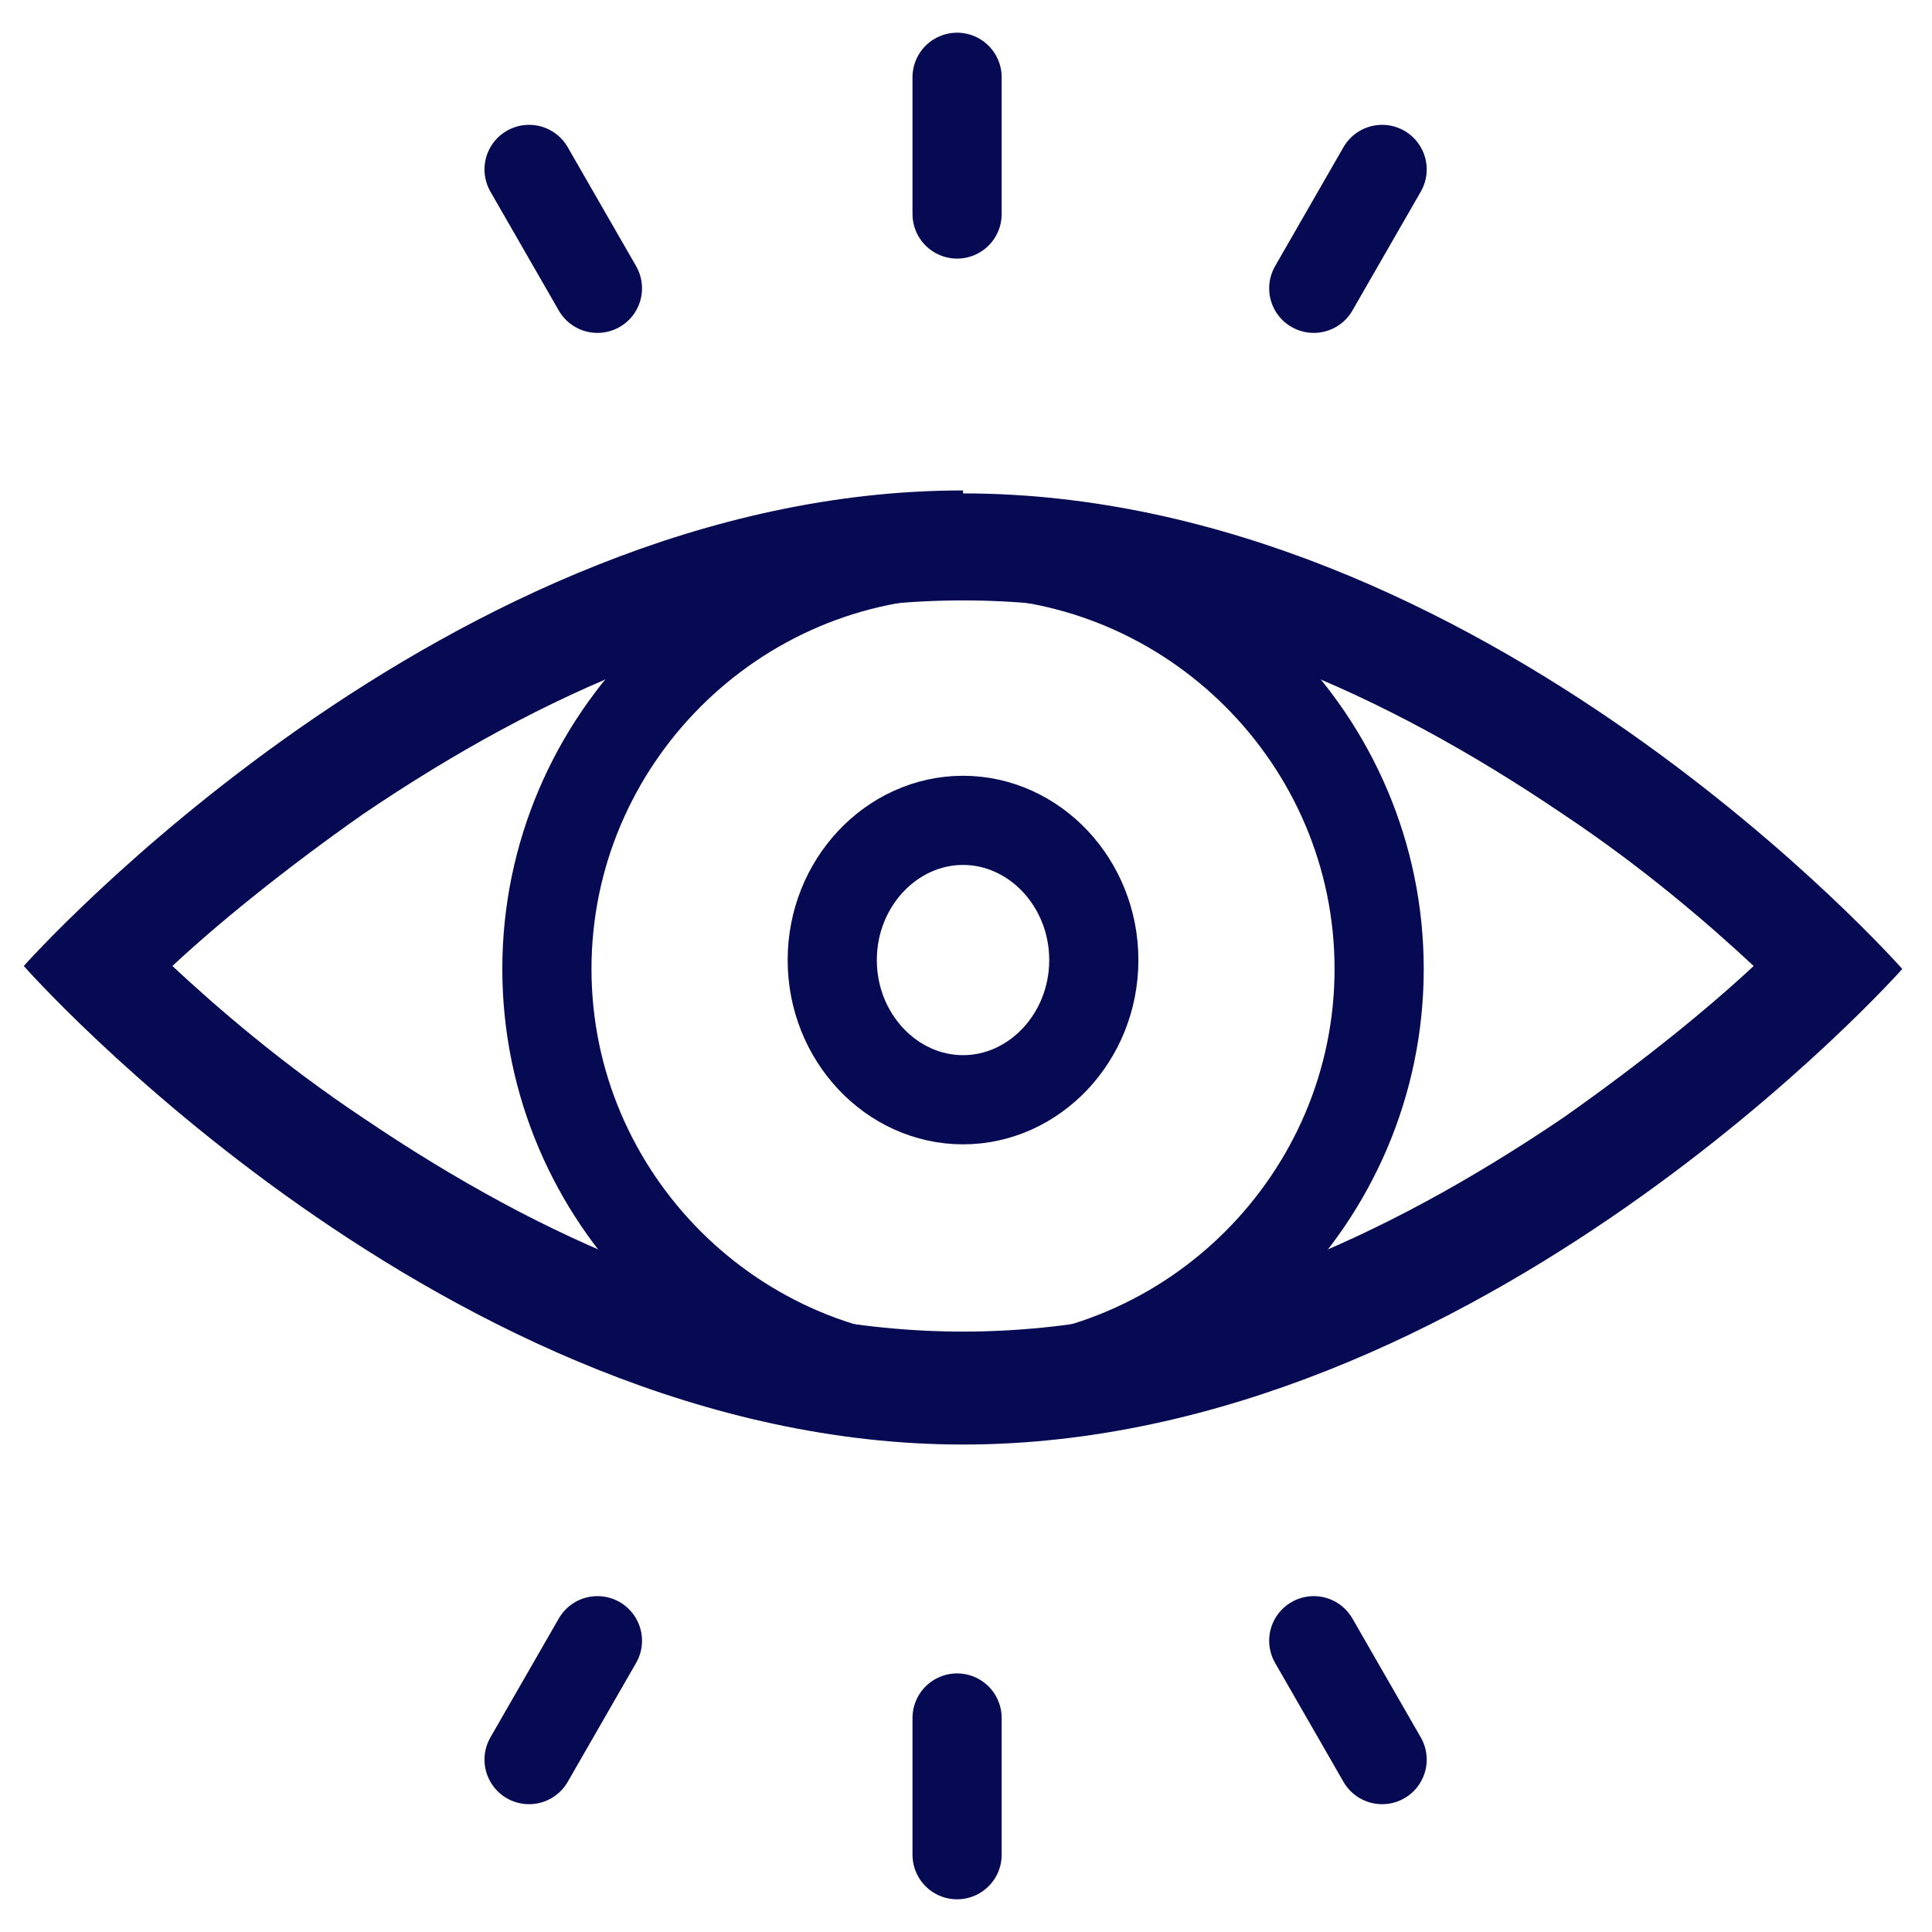 <?xml version="1.0" encoding="UTF-8"?>
<svg id="Layer_1" data-name="Layer 1" xmlns="http://www.w3.org/2000/svg" xmlns:xlink="http://www.w3.org/1999/xlink" version="1.1" viewBox="0 0 65 65">
  <defs>
    <style>
      .cls-1, .cls-2, .cls-3 {
        fill: none;
      }

      .cls-1, .cls-3 {
        stroke: #050a53;
        stroke-width: 3px;
      }

      .cls-4 {
        clip-path: url(#clippath);
      }

      .cls-2, .cls-5 {
        stroke-width: 0px;
      }

      .cls-5 {
        fill: #050a53;
      }

      .cls-3 {
        stroke-linecap: round;
      }
    </style>
    <clipPath id="clippath">
      <rect class="cls-2" x=".8" y=".8" width="63.2" height="63.4"/>
    </clipPath>
  </defs>
  <g class="cls-4">
    <g>
      <path class="cls-5" d="M32.4,20.2c-3.5,0-7.2.7-10.9,2.2-3.1,1.2-6.2,2.9-9.3,5-2.7,1.9-4.9,3.7-6.4,5.1,1.5,1.4,3.7,3.3,6.4,5.1,3.1,2.1,6.2,3.8,9.3,5,3.7,1.5,7.4,2.2,10.9,2.2s7.2-.7,10.9-2.2c3.1-1.2,6.2-2.9,9.3-5,2.7-1.9,4.9-3.7,6.4-5.1-1.5-1.4-3.7-3.3-6.4-5.1-3.1-2.1-6.2-3.8-9.3-5-3.7-1.5-7.4-2.2-10.9-2.2ZM32.4,16.6c17.5,0,31.6,16,31.6,16,0,0-14.2,16-31.6,16S.8,32.5.8,32.5c0,0,14.2-16,31.6-16Z"/>
      <path class="cls-1" d="M32.4,46.6c7.7,0,14-6.3,14-14s-6.3-14-14-14-14,6.3-14,14,6.3,14,14,14Z"/>
      <path class="cls-1" d="M32.4,37c2.4,0,4.4-2.1,4.4-4.7s-2-4.7-4.4-4.7-4.4,2.1-4.4,4.7,2,4.7,4.4,4.7Z"/>
      <path class="cls-3" d="M17.8,5.7l2.3,4"/>
      <path class="cls-3" d="M32.2,2.6v4.6"/>
      <path class="cls-3" d="M46.5,5.7l-2.3,4"/>
      <path class="cls-3" d="M17.8,59.2l2.3-4"/>
      <path class="cls-3" d="M32.2,62.4v-4.6"/>
      <path class="cls-3" d="M46.5,59.2l-2.3-4"/>
    </g>
  </g>
</svg>